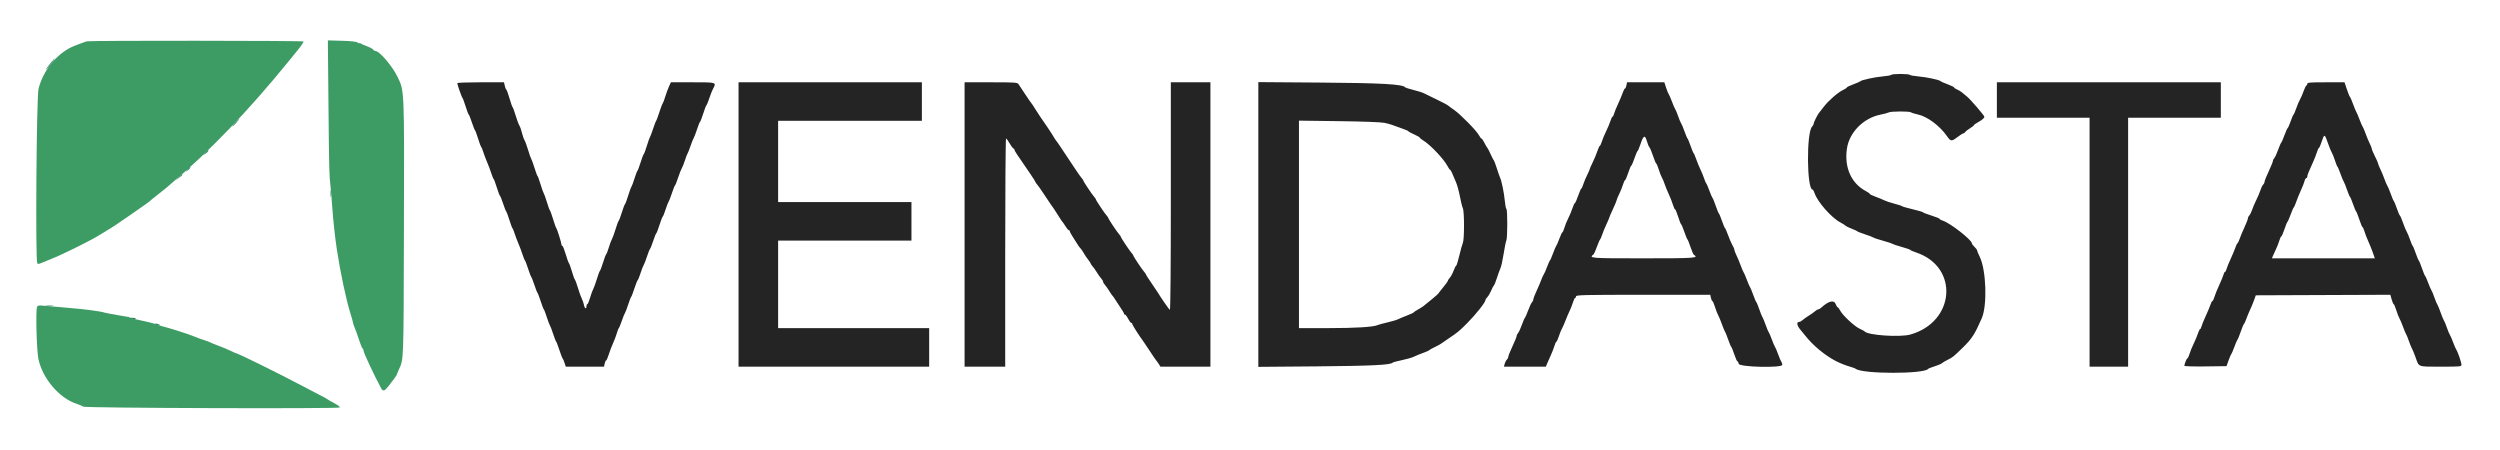 <svg id="svg" version="1.1" xmlns="http://www.w3.org/2000/svg" xmlns:xlink="http://www.w3.org/1999/xlink" width="400" height="72" viewBox="0, 0, 400,72"><g id="svgg"><path id="path0" d="M13.917 6.611 C 13.733 6.651,13.433 6.749,13.250 6.829 C 13.067 6.909,12.542 7.108,12.083 7.272 C 9.389 8.235,6.946 11.096,6.165 14.204 C 5.841 15.490,5.651 41.636,5.962 42.115 C 6.060 42.266,6.208 42.259,6.587 42.084 C 6.860 41.958,7.608 41.655,8.250 41.409 C 9.717 40.849,14.449 38.515,15.667 37.752 C 16.171 37.436,16.793 37.059,17.049 36.914 C 17.759 36.512,19.591 35.293,21.167 34.173 C 21.946 33.620,22.853 32.986,23.182 32.765 C 23.511 32.544,23.886 32.261,24.015 32.136 C 24.144 32.011,24.734 31.535,25.325 31.079 C 25.916 30.623,26.522 30.137,26.671 30.000 C 26.821 29.863,27.124 29.598,27.346 29.412 C 33.371 24.359,39.819 17.649,46.159 9.833 C 46.420 9.512,47.086 8.692,47.640 8.011 C 48.195 7.329,48.610 6.710,48.564 6.636 C 48.480 6.499,14.541 6.475,13.917 6.611 M52.558 17.022 C 52.654 27.224,52.677 28.103,52.891 29.917 C 52.946 30.375,53.074 31.912,53.177 33.333 C 53.331 35.462,53.617 38.082,53.896 39.917 C 54.448 43.550,55.399 48.032,56.066 50.143 C 56.305 50.899,56.500 51.596,56.500 51.692 C 56.500 51.788,56.606 52.103,56.735 52.391 C 56.865 52.680,57.170 53.535,57.415 54.290 C 57.659 55.045,57.929 55.706,58.013 55.758 C 58.098 55.810,58.167 55.966,58.167 56.103 C 58.167 56.426,59.806 59.933,60.967 62.095 C 61.266 62.650,61.499 62.605,62.083 61.878 C 62.797 60.991,63.500 60.018,63.500 59.916 C 63.500 59.869,63.645 59.512,63.822 59.123 C 64.600 57.420,64.572 58.183,64.628 36.750 C 64.689 13.836,64.721 14.584,63.550 12.189 C 62.747 10.549,60.704 8.167,60.100 8.167 C 59.962 8.167,59.790 8.066,59.717 7.943 C 59.643 7.819,59.208 7.581,58.750 7.414 C 58.292 7.246,57.823 7.038,57.708 6.951 C 57.594 6.864,57.500 6.848,57.500 6.917 C 57.500 6.985,57.378 6.940,57.229 6.816 C 57.042 6.661,56.267 6.571,54.709 6.526 L 52.458 6.460 52.558 17.022 M5.928 49.113 C 5.691 49.731,5.862 56.139,6.151 57.467 C 6.832 60.596,9.488 63.705,12.247 64.605 C 12.707 64.755,13.189 64.961,13.317 65.064 C 13.602 65.291,54.145 65.422,54.370 65.197 C 54.450 65.117,54.049 64.808,53.465 64.499 C 52.888 64.194,52.379 63.901,52.333 63.847 C 52.288 63.794,51.837 63.545,51.333 63.293 C 50.829 63.042,49.517 62.357,48.417 61.770 C 44.911 59.900,38.015 56.500,37.728 56.500 C 37.675 56.500,37.283 56.327,36.858 56.115 C 36.432 55.904,35.596 55.554,35.000 55.338 C 34.404 55.122,33.842 54.893,33.750 54.828 C 33.658 54.764,33.171 54.579,32.667 54.419 C 32.162 54.258,31.525 54.026,31.250 53.902 C 30.508 53.569,26.887 52.409,25.833 52.167 C 25.329 52.051,24.842 51.897,24.750 51.826 C 24.658 51.754,23.758 51.524,22.750 51.315 C 21.742 51.106,20.879 50.893,20.833 50.842 C 20.734 50.732,20.768 50.740,18.711 50.398 C 17.816 50.250,16.971 50.089,16.833 50.041 C 16.696 49.993,16.471 49.935,16.333 49.912 C 16.196 49.889,15.821 49.827,15.500 49.773 C 14.304 49.575,12.183 49.343,10.000 49.171 C 8.762 49.074,7.365 48.955,6.895 48.908 C 6.185 48.836,6.021 48.871,5.928 49.113 " stroke="none" fill="#3c9c64" fill-rule="evenodd"></path><path id="path1" d="M302.599 11.975 C 302.551 12.053,301.947 12.165,301.257 12.223 C 299.989 12.330,297.820 12.797,297.667 12.996 C 297.621 13.056,297.115 13.278,296.542 13.489 C 295.969 13.701,295.500 13.926,295.500 13.989 C 295.500 14.053,295.225 14.236,294.890 14.396 C 294.050 14.796,292.575 16.082,291.805 17.083 C 291.452 17.542,291.096 18.000,291.014 18.102 C 290.769 18.403,290.167 19.638,290.167 19.839 C 290.167 19.940,290.063 20.127,289.937 20.253 C 289.013 21.178,289.081 30.333,290.012 30.333 C 290.083 30.333,290.223 30.581,290.323 30.884 C 290.786 32.289,293.020 34.829,294.457 35.586 C 294.802 35.768,295.176 36.003,295.289 36.110 C 295.402 36.216,295.852 36.438,296.289 36.601 C 296.726 36.765,297.121 36.949,297.167 37.008 C 297.212 37.068,297.775 37.288,298.417 37.497 C 299.058 37.707,299.661 37.939,299.756 38.013 C 299.851 38.087,300.526 38.311,301.256 38.509 C 301.986 38.708,302.658 38.929,302.750 39.001 C 302.842 39.072,303.517 39.298,304.250 39.501 C 304.983 39.705,305.621 39.927,305.667 39.995 C 305.712 40.062,306.125 40.243,306.583 40.396 C 313.463 42.699,312.849 51.484,305.667 53.523 C 303.998 53.996,298.787 53.640,298.334 53.022 C 298.288 52.959,297.942 52.772,297.566 52.606 C 296.748 52.246,294.829 50.468,294.437 49.708 C 294.284 49.410,294.101 49.167,294.032 49.167 C 293.963 49.167,293.821 48.942,293.718 48.667 C 293.444 47.942,292.578 48.145,291.427 49.203 C 291.249 49.366,291.020 49.500,290.917 49.500 C 290.814 49.500,290.584 49.634,290.406 49.797 C 290.229 49.960,289.783 50.277,289.417 50.500 C 289.050 50.723,288.605 51.040,288.427 51.203 C 288.249 51.366,288.010 51.500,287.895 51.500 C 287.381 51.500,287.490 52.104,288.138 52.844 C 288.291 53.019,288.604 53.402,288.833 53.694 C 290.082 55.287,292.004 56.879,293.777 57.789 C 294.342 58.079,295.242 58.441,295.777 58.595 C 296.312 58.748,296.830 58.937,296.927 59.015 C 297.982 59.855,307.886 59.863,308.498 59.024 C 308.545 58.960,309.012 58.775,309.537 58.614 C 310.061 58.452,310.587 58.229,310.706 58.118 C 310.825 58.007,311.221 57.769,311.586 57.589 C 312.442 57.167,312.517 57.107,314.000 55.665 C 315.505 54.201,315.952 53.513,317.084 50.917 C 317.985 48.849,317.796 43.178,316.757 41.083 C 316.530 40.625,316.341 40.169,316.339 40.071 C 316.336 39.972,316.146 39.715,315.917 39.500 C 315.688 39.285,315.500 39.031,315.500 38.936 C 315.500 38.398,312.077 35.716,310.890 35.324 C 310.584 35.223,310.333 35.085,310.333 35.016 C 310.333 34.948,309.752 34.712,309.042 34.491 C 308.331 34.271,307.727 34.039,307.699 33.977 C 307.672 33.914,306.922 33.693,306.033 33.484 C 305.144 33.275,304.379 33.055,304.333 32.995 C 304.287 32.936,303.725 32.750,303.083 32.583 C 302.442 32.416,301.729 32.180,301.500 32.059 C 301.271 31.937,300.652 31.681,300.125 31.490 C 299.598 31.299,299.167 31.090,299.167 31.026 C 299.167 30.962,298.887 30.761,298.545 30.580 C 296.206 29.340,295.076 26.823,295.503 23.809 C 295.877 21.177,298.154 18.874,300.917 18.333 C 301.467 18.226,302.047 18.069,302.206 17.986 C 302.570 17.794,305.545 17.784,305.758 17.974 C 305.845 18.051,306.341 18.205,306.859 18.315 C 308.366 18.637,310.362 20.126,311.523 21.792 C 312.120 22.650,312.244 22.659,313.216 21.917 C 313.636 21.596,314.056 21.333,314.148 21.333 C 314.241 21.333,314.377 21.235,314.450 21.116 C 314.523 20.996,314.865 20.728,315.208 20.519 C 315.552 20.310,315.833 20.088,315.833 20.024 C 315.833 19.961,316.109 19.761,316.446 19.580 C 317.100 19.228,317.500 18.888,317.500 18.685 C 317.500 18.487,315.219 15.838,314.709 15.444 C 314.457 15.249,314.111 14.962,313.941 14.807 C 313.771 14.653,313.415 14.436,313.149 14.326 C 312.884 14.216,312.667 14.069,312.667 14.000 C 312.667 13.931,312.198 13.701,311.625 13.489 C 311.052 13.278,310.546 13.054,310.500 12.991 C 310.349 12.787,308.260 12.337,306.945 12.226 C 306.236 12.166,305.616 12.053,305.568 11.975 C 305.520 11.897,304.852 11.833,304.083 11.833 C 303.315 11.833,302.647 11.897,302.599 11.975 M73.167 13.301 C 73.167 13.537,73.882 15.580,73.995 15.667 C 74.054 15.713,74.278 16.313,74.491 17.000 C 74.704 17.688,74.932 18.287,74.998 18.333 C 75.064 18.379,75.289 18.942,75.500 19.583 C 75.711 20.225,75.932 20.787,75.993 20.833 C 76.054 20.879,76.278 21.479,76.491 22.167 C 76.704 22.854,76.928 23.454,76.988 23.500 C 77.048 23.546,77.202 23.921,77.330 24.333 C 77.458 24.746,77.727 25.458,77.927 25.917 C 78.127 26.375,78.424 27.162,78.587 27.667 C 78.749 28.171,78.932 28.621,78.993 28.667 C 79.054 28.712,79.278 29.313,79.491 30.000 C 79.704 30.688,79.932 31.287,79.998 31.333 C 80.064 31.379,80.289 31.942,80.500 32.583 C 80.711 33.225,80.932 33.787,80.993 33.833 C 81.054 33.879,81.278 34.479,81.491 35.167 C 81.704 35.854,81.928 36.454,81.988 36.500 C 82.048 36.546,82.202 36.921,82.330 37.333 C 82.458 37.746,82.727 38.458,82.927 38.917 C 83.127 39.375,83.424 40.162,83.587 40.667 C 83.749 41.171,83.930 41.621,83.989 41.667 C 84.047 41.712,84.277 42.313,84.500 43.000 C 84.723 43.688,84.953 44.288,85.011 44.333 C 85.069 44.379,85.289 44.942,85.500 45.583 C 85.711 46.225,85.931 46.788,85.989 46.833 C 86.047 46.879,86.277 47.479,86.500 48.167 C 86.723 48.854,86.953 49.454,87.011 49.500 C 87.069 49.546,87.285 50.108,87.490 50.750 C 87.695 51.392,87.922 51.992,87.993 52.083 C 88.064 52.175,88.293 52.775,88.503 53.417 C 88.712 54.058,88.931 54.621,88.989 54.667 C 89.047 54.712,89.277 55.313,89.500 56.000 C 89.723 56.688,89.953 57.288,90.012 57.333 C 90.070 57.379,90.210 57.698,90.322 58.042 L 90.526 58.667 93.583 58.667 L 96.640 58.667 96.750 58.167 C 96.810 57.892,96.915 57.667,96.983 57.667 C 97.050 57.667,97.240 57.235,97.405 56.708 C 97.569 56.181,97.877 55.375,98.088 54.917 C 98.300 54.458,98.569 53.746,98.686 53.333 C 98.804 52.921,98.949 52.546,99.009 52.500 C 99.069 52.454,99.285 51.929,99.490 51.333 C 99.694 50.737,99.920 50.175,99.992 50.083 C 100.064 49.992,100.293 49.392,100.503 48.750 C 100.712 48.108,100.931 47.546,100.989 47.500 C 101.047 47.454,101.277 46.854,101.500 46.167 C 101.723 45.479,101.962 44.876,102.032 44.826 C 102.102 44.776,102.311 44.258,102.497 43.675 C 102.684 43.091,102.901 42.532,102.979 42.432 C 103.058 42.332,103.293 41.725,103.503 41.083 C 103.712 40.442,103.936 39.879,104.000 39.833 C 104.064 39.787,104.289 39.225,104.500 38.583 C 104.711 37.942,104.937 37.379,105.003 37.333 C 105.070 37.287,105.301 36.688,105.518 36.000 C 105.734 35.313,105.967 34.709,106.035 34.659 C 106.103 34.609,106.311 34.091,106.497 33.508 C 106.684 32.925,106.901 32.365,106.979 32.265 C 107.058 32.165,107.293 31.558,107.503 30.917 C 107.712 30.275,107.936 29.712,108.000 29.667 C 108.064 29.621,108.290 29.058,108.501 28.417 C 108.712 27.775,108.977 27.100,109.090 26.917 C 109.203 26.733,109.426 26.171,109.587 25.667 C 109.747 25.162,109.933 24.675,110.000 24.583 C 110.067 24.492,110.289 23.929,110.492 23.333 C 110.695 22.738,110.920 22.175,110.992 22.083 C 111.064 21.992,111.293 21.392,111.503 20.750 C 111.712 20.108,111.937 19.546,112.003 19.500 C 112.070 19.454,112.301 18.854,112.518 18.167 C 112.734 17.479,112.967 16.876,113.035 16.826 C 113.103 16.776,113.303 16.289,113.480 15.743 C 113.656 15.197,113.920 14.525,114.066 14.250 C 114.652 13.146,114.714 13.167,110.837 13.167 L 107.342 13.167 107.021 13.875 C 106.845 14.265,106.582 14.987,106.436 15.480 C 106.291 15.973,106.105 16.460,106.022 16.563 C 105.940 16.666,105.696 17.313,105.480 18.000 C 105.265 18.688,105.042 19.287,104.986 19.333 C 104.929 19.379,104.712 19.942,104.503 20.583 C 104.293 21.225,104.067 21.825,104.000 21.917 C 103.932 22.008,103.706 22.646,103.498 23.333 C 103.289 24.021,103.064 24.621,102.998 24.667 C 102.933 24.712,102.704 25.313,102.491 26.000 C 102.278 26.688,102.051 27.287,101.987 27.333 C 101.923 27.379,101.711 27.936,101.515 28.570 C 101.320 29.205,101.096 29.805,101.018 29.904 C 100.941 30.003,100.706 30.646,100.498 31.333 C 100.289 32.021,100.064 32.621,99.998 32.667 C 99.933 32.712,99.704 33.313,99.491 34.000 C 99.278 34.688,99.050 35.287,98.986 35.333 C 98.921 35.379,98.698 35.979,98.491 36.667 C 98.283 37.354,98.024 38.067,97.914 38.250 C 97.804 38.433,97.580 39.033,97.415 39.583 C 97.250 40.133,97.062 40.621,96.997 40.667 C 96.932 40.712,96.704 41.313,96.491 42.000 C 96.278 42.688,96.050 43.288,95.986 43.333 C 95.921 43.379,95.698 43.979,95.491 44.667 C 95.283 45.354,95.025 46.067,94.916 46.250 C 94.807 46.433,94.582 47.052,94.416 47.625 C 94.250 48.198,94.051 48.667,93.974 48.667 C 93.896 48.667,93.833 48.817,93.833 49.000 C 93.833 49.534,93.547 49.384,93.434 48.792 C 93.378 48.494,93.221 48.038,93.086 47.779 C 92.950 47.520,92.681 46.770,92.486 46.112 C 92.291 45.455,92.061 44.830,91.975 44.724 C 91.889 44.618,91.675 44.030,91.500 43.417 C 91.325 42.803,91.112 42.215,91.028 42.109 C 90.945 42.003,90.705 41.335,90.497 40.625 C 90.289 39.915,90.054 39.333,89.976 39.333 C 89.897 39.333,89.833 39.242,89.833 39.130 C 89.833 38.847,89.126 36.602,89.005 36.500 C 88.950 36.454,88.723 35.817,88.500 35.083 C 88.277 34.350,88.046 33.712,87.988 33.667 C 87.930 33.621,87.711 33.021,87.502 32.333 C 87.294 31.646,87.065 31.008,86.994 30.917 C 86.924 30.825,86.697 30.188,86.490 29.500 C 86.284 28.813,86.066 28.212,86.006 28.167 C 85.946 28.121,85.723 27.521,85.511 26.833 C 85.299 26.146,85.068 25.508,84.997 25.417 C 84.926 25.325,84.703 24.693,84.501 24.011 C 84.299 23.330,84.039 22.617,83.921 22.428 C 83.804 22.238,83.619 21.708,83.510 21.250 C 83.401 20.792,83.216 20.267,83.099 20.083 C 82.982 19.900,82.717 19.188,82.509 18.500 C 82.302 17.813,82.083 17.212,82.022 17.167 C 81.961 17.121,81.738 16.484,81.526 15.752 C 81.314 15.020,81.081 14.382,81.008 14.335 C 80.935 14.288,80.822 14.006,80.758 13.708 L 80.640 13.167 76.903 13.167 C 74.848 13.167,73.167 13.227,73.167 13.301 M118.167 35.917 L 118.167 58.667 133.417 58.667 L 148.667 58.667 148.667 55.583 L 148.667 52.500 136.583 52.500 L 124.500 52.500 124.500 45.500 L 124.500 38.500 135.167 38.500 L 145.833 38.500 145.833 35.417 L 145.833 32.333 135.167 32.333 L 124.500 32.333 124.500 25.833 L 124.500 19.333 136.000 19.333 L 147.500 19.333 147.500 16.250 L 147.500 13.167 132.833 13.167 L 118.167 13.167 118.167 35.917 M154.333 35.917 L 154.333 58.667 157.583 58.667 L 160.833 58.667 160.833 40.417 C 160.833 30.379,160.895 22.167,160.969 22.167 C 161.044 22.167,161.282 22.485,161.498 22.875 C 161.714 23.265,161.990 23.643,162.112 23.717 C 162.234 23.790,162.333 23.919,162.333 24.003 C 162.333 24.146,162.685 24.680,164.832 27.794 C 165.291 28.461,165.667 29.054,165.667 29.114 C 165.667 29.173,165.780 29.341,165.918 29.486 C 166.056 29.631,166.562 30.350,167.043 31.083 C 167.523 31.817,167.974 32.492,168.045 32.583 C 168.346 32.976,169.009 33.972,169.432 34.667 C 169.682 35.079,169.936 35.454,169.994 35.500 C 170.053 35.546,170.272 35.865,170.481 36.208 C 170.690 36.552,170.929 36.833,171.014 36.833 C 171.098 36.833,171.167 36.910,171.167 37.003 C 171.167 37.097,171.373 37.484,171.625 37.864 C 171.877 38.243,172.220 38.785,172.388 39.069 C 172.555 39.352,172.780 39.659,172.888 39.750 C 172.995 39.842,173.227 40.180,173.403 40.500 C 173.579 40.821,173.897 41.295,174.111 41.554 C 174.325 41.814,174.500 42.081,174.500 42.148 C 174.500 42.215,174.634 42.416,174.797 42.594 C 174.960 42.771,175.277 43.217,175.500 43.583 C 175.723 43.950,176.040 44.395,176.203 44.573 C 176.366 44.751,176.500 44.980,176.500 45.083 C 176.500 45.186,176.634 45.416,176.797 45.594 C 176.960 45.771,177.275 46.217,177.497 46.583 C 177.718 46.950,177.951 47.288,178.014 47.333 C 178.077 47.379,178.269 47.652,178.440 47.940 C 178.610 48.228,178.994 48.813,179.292 49.240 C 179.590 49.667,179.833 50.088,179.833 50.175 C 179.833 50.262,179.907 50.333,179.997 50.333 C 180.086 50.333,180.313 50.633,180.500 51.000 C 180.687 51.367,180.914 51.667,181.003 51.667 C 181.093 51.667,181.167 51.745,181.167 51.841 C 181.167 51.998,182.286 53.759,182.910 54.583 C 183.049 54.767,183.551 55.517,184.027 56.250 C 184.502 56.983,184.936 57.621,184.991 57.667 C 185.046 57.712,185.222 57.956,185.383 58.208 L 185.674 58.667 189.671 58.667 L 193.667 58.667 193.667 35.917 L 193.667 13.167 190.500 13.167 L 187.333 13.167 187.333 31.427 C 187.333 42.728,187.274 49.650,187.177 49.590 C 187.038 49.504,185.677 47.536,185.250 46.804 C 185.158 46.647,184.690 45.949,184.208 45.254 C 183.727 44.559,183.333 43.942,183.333 43.884 C 183.333 43.826,183.221 43.659,183.084 43.514 C 182.761 43.171,181.333 41.030,181.333 40.887 C 181.333 40.827,181.221 40.659,181.084 40.514 C 180.761 40.171,179.333 38.030,179.333 37.887 C 179.333 37.827,179.221 37.659,179.084 37.514 C 178.761 37.171,177.333 35.030,177.333 34.887 C 177.333 34.827,177.221 34.659,177.084 34.514 C 176.761 34.171,175.333 32.030,175.333 31.887 C 175.333 31.827,175.221 31.659,175.084 31.514 C 174.761 31.171,173.333 29.030,173.333 28.887 C 173.333 28.827,173.220 28.659,173.082 28.514 C 172.944 28.369,172.438 27.650,171.957 26.917 C 171.477 26.183,171.027 25.508,170.959 25.417 C 170.890 25.325,170.441 24.650,169.960 23.917 C 169.480 23.183,169.040 22.546,168.983 22.500 C 168.926 22.454,168.753 22.192,168.597 21.917 C 168.442 21.642,168.058 21.042,167.743 20.583 C 167.429 20.125,167.097 19.637,167.005 19.500 C 166.913 19.362,166.655 18.987,166.432 18.667 C 166.208 18.346,165.819 17.746,165.568 17.333 C 165.318 16.921,165.067 16.546,165.013 16.500 C 164.958 16.454,164.518 15.817,164.034 15.083 C 163.551 14.350,163.066 13.619,162.958 13.458 C 162.778 13.193,162.373 13.167,158.547 13.167 L 154.333 13.167 154.333 35.917 M201.333 35.917 L 201.333 58.697 210.708 58.619 C 219.475 58.545,222.545 58.393,222.833 58.018 C 222.879 57.958,223.547 57.779,224.317 57.621 C 225.087 57.462,225.949 57.213,226.233 57.067 C 226.517 56.921,227.159 56.657,227.658 56.481 C 228.158 56.306,228.608 56.107,228.658 56.039 C 228.709 55.972,229.111 55.747,229.551 55.539 C 229.992 55.331,230.442 55.089,230.551 55.000 C 230.661 54.911,231.275 54.488,231.917 54.061 C 233.208 53.199,233.482 52.972,234.727 51.727 C 236.078 50.376,237.667 48.380,237.667 48.033 C 237.667 47.930,237.802 47.712,237.967 47.548 C 238.132 47.384,238.411 46.913,238.587 46.500 C 238.763 46.087,238.964 45.709,239.033 45.659 C 239.102 45.609,239.312 45.084,239.500 44.493 C 239.687 43.901,239.945 43.192,240.073 42.917 C 240.200 42.642,240.432 41.592,240.588 40.583 C 240.744 39.575,240.938 38.620,241.019 38.461 C 241.208 38.089,241.213 33.548,241.024 33.432 C 240.946 33.383,240.832 32.801,240.770 32.137 C 240.651 30.859,240.266 28.972,240.011 28.417 C 239.926 28.233,239.691 27.558,239.487 26.917 C 239.284 26.275,239.071 25.712,239.015 25.667 C 238.959 25.621,238.727 25.171,238.500 24.667 C 238.273 24.162,238.040 23.712,237.982 23.667 C 237.925 23.621,237.717 23.265,237.519 22.875 C 237.321 22.485,237.103 22.167,237.035 22.167 C 236.966 22.167,236.769 21.906,236.597 21.587 C 236.209 20.866,233.620 18.241,232.643 17.577 C 232.244 17.306,231.828 17.000,231.719 16.898 C 231.611 16.796,230.786 16.359,229.886 15.927 C 228.986 15.496,228.063 15.045,227.833 14.925 C 227.604 14.805,226.854 14.567,226.167 14.397 C 225.479 14.226,224.878 14.035,224.832 13.973 C 224.456 13.473,221.075 13.283,211.292 13.211 L 201.333 13.138 201.333 35.917 M260.225 13.667 C 260.170 13.942,260.065 14.167,259.992 14.167 C 259.919 14.167,259.768 14.448,259.656 14.792 C 259.543 15.135,259.205 15.946,258.904 16.594 C 258.602 17.241,258.305 17.972,258.243 18.219 C 258.181 18.465,258.076 18.667,258.009 18.667 C 257.942 18.667,257.785 18.985,257.661 19.375 C 257.536 19.765,257.230 20.496,256.980 21.000 C 256.729 21.504,256.426 22.235,256.305 22.625 C 256.184 23.015,256.035 23.333,255.973 23.333 C 255.911 23.333,255.731 23.722,255.573 24.197 C 255.416 24.671,255.072 25.492,254.810 26.021 C 254.548 26.549,254.333 27.042,254.333 27.117 C 254.333 27.192,254.159 27.590,253.947 28.001 C 253.734 28.413,253.460 29.069,253.337 29.458 C 253.214 29.848,253.066 30.167,253.009 30.167 C 252.952 30.167,252.723 30.692,252.500 31.333 C 252.277 31.975,252.042 32.500,251.978 32.500 C 251.913 32.500,251.729 32.894,251.570 33.375 C 251.410 33.856,251.115 34.559,250.915 34.936 C 250.714 35.314,250.447 35.970,250.322 36.395 C 250.196 36.819,250.044 37.167,249.984 37.167 C 249.923 37.167,249.701 37.635,249.489 38.208 C 249.278 38.781,249.057 39.287,249.000 39.333 C 248.943 39.379,248.718 39.904,248.500 40.500 C 248.282 41.096,248.055 41.621,247.994 41.667 C 247.933 41.712,247.716 42.199,247.512 42.748 C 247.308 43.297,247.073 43.828,246.990 43.929 C 246.906 44.030,246.733 44.408,246.606 44.770 C 246.478 45.132,246.140 45.928,245.853 46.540 C 245.567 47.152,245.333 47.763,245.333 47.898 C 245.333 48.033,245.236 48.242,245.117 48.363 C 244.998 48.484,244.722 49.071,244.503 49.667 C 244.284 50.262,244.053 50.788,243.991 50.833 C 243.929 50.879,243.702 51.404,243.487 52.000 C 243.273 52.596,243.000 53.182,242.882 53.304 C 242.764 53.425,242.667 53.627,242.667 53.752 C 242.667 53.878,242.367 54.618,242.000 55.397 C 241.633 56.176,241.333 56.925,241.333 57.061 C 241.333 57.198,241.225 57.418,241.092 57.551 C 240.959 57.684,240.800 57.990,240.740 58.230 L 240.631 58.667 243.986 58.667 L 247.340 58.667 247.524 58.208 C 247.625 57.956,247.882 57.375,248.096 56.917 C 248.309 56.458,248.581 55.765,248.699 55.375 C 248.818 54.985,248.965 54.667,249.027 54.667 C 249.089 54.667,249.267 54.273,249.422 53.792 C 249.577 53.310,249.797 52.767,249.910 52.583 C 250.023 52.400,250.271 51.837,250.463 51.333 C 250.654 50.829,250.957 50.117,251.137 49.750 C 251.317 49.383,251.559 48.765,251.675 48.375 C 251.791 47.985,251.949 47.667,252.026 47.667 C 252.104 47.667,252.167 47.554,252.167 47.417 C 252.167 47.197,253.471 47.167,262.903 47.167 L 273.640 47.167 273.750 47.667 C 273.810 47.942,273.915 48.167,273.983 48.167 C 274.050 48.167,274.239 48.598,274.402 49.125 C 274.565 49.652,274.790 50.233,274.901 50.417 C 275.013 50.600,275.277 51.237,275.489 51.833 C 275.700 52.429,275.933 52.992,276.006 53.083 C 276.079 53.175,276.306 53.737,276.510 54.333 C 276.715 54.929,276.935 55.454,277.000 55.500 C 277.064 55.546,277.284 56.090,277.489 56.708 C 277.693 57.327,277.924 57.833,278.002 57.833 C 278.080 57.833,278.167 58.002,278.197 58.208 C 278.272 58.741,285.167 58.901,285.167 58.370 C 285.167 58.203,285.103 57.995,285.026 57.908 C 284.948 57.821,284.709 57.262,284.495 56.667 C 284.280 56.071,284.057 55.546,284.000 55.500 C 283.943 55.454,283.718 54.929,283.500 54.333 C 283.282 53.737,283.058 53.212,283.001 53.167 C 282.945 53.121,282.724 52.596,282.512 52.000 C 282.300 51.404,282.067 50.842,281.994 50.750 C 281.921 50.658,281.694 50.096,281.490 49.500 C 281.285 48.904,281.068 48.379,281.008 48.333 C 280.947 48.288,280.724 47.762,280.512 47.167 C 280.300 46.571,280.066 46.007,279.992 45.915 C 279.919 45.822,279.693 45.297,279.490 44.748 C 279.288 44.199,279.057 43.667,278.977 43.565 C 278.897 43.464,278.689 42.976,278.514 42.482 C 278.339 41.988,278.039 41.268,277.848 40.883 C 277.657 40.498,277.500 40.085,277.499 39.966 C 277.499 39.847,277.364 39.525,277.199 39.250 C 277.034 38.975,276.725 38.262,276.511 37.667 C 276.297 37.071,276.068 36.546,276.002 36.500 C 275.937 36.454,275.715 35.930,275.511 35.335 C 275.307 34.740,275.088 34.215,275.025 34.168 C 274.962 34.121,274.730 33.558,274.510 32.917 C 274.289 32.275,274.061 31.712,274.002 31.667 C 273.944 31.621,273.718 31.096,273.500 30.500 C 273.282 29.904,273.054 29.379,272.993 29.333 C 272.932 29.287,272.787 28.950,272.671 28.583 C 272.555 28.217,272.295 27.579,272.093 27.167 C 271.892 26.754,271.582 26.004,271.406 25.500 C 271.230 24.996,271.035 24.545,270.973 24.499 C 270.911 24.452,270.693 23.927,270.489 23.332 C 270.285 22.737,270.068 22.212,270.008 22.167 C 269.947 22.121,269.724 21.596,269.512 21.000 C 269.300 20.404,269.060 19.834,268.979 19.732 C 268.898 19.630,268.682 19.113,268.500 18.583 C 268.318 18.053,268.103 17.536,268.023 17.435 C 267.943 17.333,267.712 16.801,267.510 16.252 C 267.307 15.703,267.079 15.178,267.003 15.085 C 266.927 14.993,266.737 14.523,266.580 14.042 L 266.295 13.167 263.310 13.167 L 260.325 13.167 260.225 13.667 M319.500 16.000 L 319.500 18.833 326.917 18.833 L 334.333 18.833 334.333 38.750 L 334.333 58.667 337.417 58.667 L 340.500 58.667 340.500 38.750 L 340.500 18.833 347.917 18.833 L 355.333 18.833 355.333 16.000 L 355.333 13.167 337.417 13.167 L 319.500 13.167 319.500 16.000 M369.167 13.417 C 369.167 13.554,369.106 13.667,369.033 13.667 C 368.959 13.667,368.762 14.060,368.593 14.542 C 368.425 15.023,368.158 15.642,368.000 15.917 C 367.842 16.192,367.572 16.829,367.399 17.333 C 367.227 17.837,367.030 18.291,366.962 18.342 C 366.894 18.392,366.686 18.876,366.500 19.417 C 366.314 19.958,366.102 20.441,366.029 20.492 C 365.955 20.542,365.718 21.071,365.500 21.667 C 365.282 22.262,365.053 22.787,364.991 22.833 C 364.929 22.879,364.702 23.404,364.487 24.000 C 364.273 24.596,364.000 25.182,363.882 25.304 C 363.764 25.425,363.667 25.627,363.667 25.752 C 363.667 25.878,363.367 26.618,363.000 27.397 C 362.633 28.176,362.333 28.925,362.333 29.061 C 362.333 29.198,362.232 29.411,362.108 29.534 C 361.985 29.658,361.789 30.057,361.673 30.421 C 361.557 30.785,361.257 31.496,361.006 32.000 C 360.756 32.504,360.453 33.215,360.333 33.579 C 360.214 33.943,360.015 34.342,359.892 34.466 C 359.768 34.589,359.667 34.801,359.667 34.936 C 359.667 35.071,359.415 35.722,359.107 36.383 C 358.800 37.043,358.457 37.864,358.345 38.206 C 358.234 38.548,358.078 38.868,358.000 38.917 C 357.922 38.965,357.766 39.285,357.655 39.627 C 357.543 39.970,357.205 40.780,356.904 41.427 C 356.602 42.075,356.305 42.806,356.243 43.052 C 356.181 43.298,356.072 43.500,356.000 43.500 C 355.928 43.500,355.819 43.702,355.757 43.948 C 355.695 44.194,355.394 44.931,355.088 45.585 C 354.782 46.239,354.437 47.088,354.322 47.470 C 354.208 47.853,354.057 48.167,353.987 48.167 C 353.916 48.167,353.768 48.448,353.656 48.792 C 353.543 49.135,353.205 49.946,352.904 50.594 C 352.602 51.241,352.305 51.972,352.243 52.219 C 352.181 52.465,352.076 52.667,352.009 52.667 C 351.942 52.667,351.785 52.985,351.661 53.375 C 351.536 53.765,351.231 54.496,350.983 55.000 C 350.734 55.504,350.437 56.235,350.322 56.625 C 350.208 57.015,350.058 57.333,349.990 57.333 C 349.870 57.333,349.500 58.235,349.500 58.528 C 349.500 58.608,351.018 58.653,352.873 58.628 L 356.246 58.583 356.571 57.667 C 356.749 57.163,356.943 56.712,357.000 56.667 C 357.057 56.621,357.282 56.096,357.500 55.500 C 357.718 54.904,357.944 54.379,358.002 54.333 C 358.061 54.288,358.289 53.725,358.510 53.083 C 358.730 52.442,358.966 51.876,359.034 51.827 C 359.101 51.777,359.273 51.408,359.415 51.006 C 359.557 50.604,359.820 49.969,360.001 49.596 C 360.181 49.222,360.463 48.542,360.628 48.083 L 360.927 47.250 371.692 47.207 L 382.456 47.164 382.666 47.915 C 382.782 48.329,382.928 48.667,382.991 48.667 C 383.054 48.667,383.239 49.098,383.402 49.625 C 383.565 50.152,383.790 50.733,383.902 50.917 C 384.014 51.100,384.284 51.737,384.501 52.333 C 384.718 52.929,384.938 53.454,384.991 53.500 C 385.043 53.546,385.226 53.996,385.398 54.500 C 385.569 55.004,385.798 55.567,385.907 55.750 C 386.015 55.933,386.277 56.571,386.489 57.167 C 387.059 58.772,386.776 58.667,390.520 58.667 C 393.701 58.667,393.833 58.654,393.833 58.340 C 393.833 57.989,393.209 56.195,392.990 55.915 C 392.918 55.822,392.693 55.297,392.490 54.748 C 392.288 54.199,392.057 53.667,391.977 53.565 C 391.897 53.464,391.682 52.947,391.500 52.417 C 391.318 51.887,391.103 51.370,391.022 51.268 C 390.941 51.166,390.706 50.596,390.500 50.000 C 390.294 49.404,390.059 48.834,389.978 48.732 C 389.897 48.630,389.682 48.113,389.500 47.583 C 389.318 47.053,389.103 46.536,389.023 46.435 C 388.943 46.333,388.712 45.801,388.510 45.252 C 388.307 44.703,388.090 44.216,388.026 44.169 C 387.962 44.122,387.730 43.558,387.510 42.917 C 387.289 42.275,387.058 41.712,386.996 41.667 C 386.934 41.621,386.715 41.096,386.511 40.501 C 386.307 39.906,386.089 39.381,386.027 39.335 C 385.965 39.288,385.774 38.837,385.602 38.333 C 385.431 37.829,385.190 37.253,385.066 37.053 C 384.942 36.854,384.678 36.216,384.479 35.637 C 384.280 35.057,384.060 34.545,383.989 34.499 C 383.918 34.452,383.693 33.927,383.489 33.332 C 383.285 32.737,383.068 32.212,383.008 32.167 C 382.947 32.121,382.724 31.596,382.512 31.000 C 382.300 30.404,382.060 29.834,381.979 29.732 C 381.898 29.630,381.689 29.143,381.514 28.649 C 381.339 28.154,381.039 27.435,380.848 27.050 C 380.657 26.665,380.500 26.273,380.500 26.180 C 380.500 26.086,380.275 25.567,380.000 25.026 C 379.725 24.485,379.500 23.954,379.500 23.846 C 379.500 23.739,379.343 23.335,379.152 22.950 C 378.961 22.565,378.661 21.846,378.486 21.351 C 378.311 20.857,378.103 20.370,378.023 20.268 C 377.943 20.166,377.712 19.634,377.510 19.085 C 377.307 18.536,377.085 18.011,377.015 17.919 C 376.945 17.826,376.711 17.262,376.496 16.667 C 376.281 16.071,376.053 15.546,375.991 15.500 C 375.929 15.454,375.708 14.910,375.500 14.292 L 375.122 13.167 372.144 13.167 C 369.609 13.167,369.167 13.204,369.167 13.417 M221.500 19.654 C 222.004 19.759,222.567 19.911,222.750 19.991 C 222.933 20.071,223.590 20.307,224.208 20.516 C 224.827 20.724,225.333 20.940,225.333 20.996 C 225.333 21.051,225.746 21.278,226.250 21.500 C 226.754 21.722,227.167 21.957,227.167 22.022 C 227.167 22.086,227.448 22.313,227.791 22.525 C 228.887 23.203,231.019 25.461,231.583 26.542 C 231.762 26.885,231.958 27.167,232.018 27.167 C 232.077 27.167,232.224 27.410,232.343 27.708 C 232.462 28.006,232.726 28.625,232.931 29.083 C 233.135 29.542,233.428 30.592,233.582 31.417 C 233.736 32.242,233.950 33.097,234.056 33.317 C 234.304 33.829,234.306 38.324,234.058 38.861 C 233.960 39.075,233.707 39.981,233.495 40.875 C 233.284 41.769,233.059 42.500,232.995 42.500 C 232.931 42.500,232.746 42.856,232.584 43.292 C 232.421 43.727,232.149 44.238,231.978 44.427 C 231.807 44.617,231.667 44.834,231.667 44.911 C 231.667 44.987,231.335 45.453,230.929 45.945 C 230.524 46.438,230.167 46.896,230.138 46.962 C 230.108 47.029,229.596 47.478,229.000 47.960 C 228.404 48.442,227.827 48.910,227.718 48.999 C 227.609 49.088,227.234 49.321,226.885 49.517 C 226.536 49.712,226.213 49.927,226.167 49.995 C 226.121 50.062,225.671 50.272,225.167 50.462 C 224.662 50.652,224.025 50.918,223.750 51.055 C 223.475 51.191,222.688 51.429,222.000 51.583 C 221.313 51.738,220.600 51.932,220.417 52.014 C 219.723 52.327,216.927 52.497,212.458 52.499 L 207.833 52.500 207.833 35.902 L 207.833 19.303 214.208 19.384 C 218.010 19.432,220.953 19.541,221.500 19.654 M372.505 23.000 C 372.713 23.596,372.976 24.233,373.089 24.417 C 373.203 24.600,373.428 25.162,373.589 25.667 C 373.750 26.171,373.932 26.621,373.992 26.667 C 374.053 26.712,374.276 27.238,374.488 27.833 C 374.700 28.429,374.933 28.992,375.006 29.083 C 375.079 29.175,375.306 29.738,375.510 30.333 C 375.715 30.929,375.935 31.454,376.000 31.500 C 376.065 31.546,376.285 32.070,376.489 32.665 C 376.693 33.260,376.913 33.785,376.978 33.832 C 377.042 33.879,377.274 34.460,377.492 35.125 C 377.711 35.790,377.940 36.333,378.002 36.333 C 378.063 36.333,378.207 36.652,378.321 37.042 C 378.434 37.431,378.702 38.125,378.915 38.583 C 379.128 39.042,379.454 39.848,379.639 40.375 L 379.975 41.333 371.742 41.333 L 363.508 41.333 363.658 40.958 C 363.740 40.752,363.956 40.283,364.136 39.917 C 364.317 39.550,364.559 38.931,364.675 38.542 C 364.791 38.152,364.939 37.833,365.004 37.833 C 365.069 37.833,365.292 37.327,365.500 36.708 C 365.708 36.090,365.929 35.546,365.991 35.500 C 366.053 35.454,366.282 34.929,366.500 34.333 C 366.718 33.737,366.948 33.212,367.011 33.167 C 367.075 33.121,367.249 32.723,367.398 32.282 C 367.548 31.841,367.884 31.016,368.145 30.448 C 368.407 29.881,368.670 29.210,368.730 28.958 C 368.790 28.706,368.913 28.500,369.003 28.500 C 369.093 28.500,369.167 28.390,369.167 28.256 C 369.167 28.008,369.398 27.428,370.098 25.917 C 370.310 25.458,370.581 24.765,370.699 24.375 C 370.818 23.985,370.965 23.667,371.027 23.667 C 371.089 23.667,371.268 23.273,371.425 22.792 C 371.897 21.346,371.931 21.352,372.505 23.000 M263.504 22.597 C 263.621 23.017,263.802 23.448,263.904 23.555 C 264.007 23.662,264.271 24.294,264.490 24.958 C 264.710 25.623,264.938 26.167,264.998 26.167 C 265.057 26.167,265.239 26.598,265.402 27.125 C 265.565 27.652,265.792 28.233,265.907 28.417 C 266.022 28.600,266.213 29.050,266.332 29.417 C 266.450 29.783,266.755 30.533,267.010 31.083 C 267.264 31.633,267.566 32.402,267.679 32.792 C 267.793 33.181,267.943 33.500,268.013 33.500 C 268.082 33.500,268.300 34.020,268.497 34.656 C 268.694 35.292,268.906 35.836,268.970 35.865 C 269.033 35.893,269.266 36.442,269.488 37.083 C 269.710 37.725,269.942 38.287,270.004 38.333 C 270.066 38.379,270.284 38.922,270.488 39.540 C 270.692 40.158,270.928 40.706,271.013 40.758 C 271.872 41.289,271.247 41.333,262.922 41.333 C 254.289 41.333,254.163 41.323,254.998 40.667 C 255.057 40.621,255.282 40.096,255.500 39.500 C 255.718 38.904,255.946 38.379,256.007 38.333 C 256.068 38.287,256.215 37.950,256.333 37.583 C 256.450 37.217,256.761 36.459,257.023 35.901 C 257.286 35.342,257.500 34.837,257.500 34.779 C 257.500 34.721,257.762 34.113,258.083 33.428 C 258.404 32.743,258.667 32.110,258.667 32.021 C 258.667 31.933,258.847 31.498,259.067 31.055 C 259.288 30.612,259.562 29.931,259.677 29.542 C 259.792 29.152,259.941 28.833,260.008 28.833 C 260.074 28.833,260.301 28.308,260.512 27.667 C 260.722 27.025,260.944 26.500,261.004 26.500 C 261.065 26.500,261.293 25.975,261.512 25.333 C 261.730 24.692,261.954 24.167,262.010 24.167 C 262.065 24.167,262.286 23.642,262.500 23.000 C 262.954 21.640,263.207 21.538,263.504 22.597 " stroke="none" fill="#242424" fill-rule="evenodd"></path><path id="path2" d="M8.133 10.042 C 7.564 10.745,7.120 11.418,7.447 11.083 C 7.810 10.711,8.868 9.333,8.790 9.333 C 8.744 9.333,8.449 9.652,8.133 10.042 M37.669 19.581 C 37.359 19.900,37.138 20.187,37.178 20.219 C 37.218 20.250,37.502 19.989,37.811 19.638 C 38.512 18.841,38.422 18.804,37.669 19.581 M32.833 24.446 L 32.417 24.872 32.875 24.583 C 33.127 24.425,33.333 24.229,33.333 24.147 C 33.333 23.946,33.308 23.961,32.833 24.446 M29.987 27.105 C 29.602 27.524,29.601 27.533,29.955 27.317 C 30.160 27.192,30.363 26.995,30.408 26.879 C 30.528 26.568,30.439 26.616,29.987 27.105 M28.571 28.376 L 28.083 28.915 28.583 28.499 C 28.858 28.271,29.115 28.065,29.153 28.042 C 29.191 28.019,29.186 27.963,29.141 27.918 C 29.096 27.874,28.840 28.080,28.571 28.376 M52.883 31.000 C 52.883 31.504,52.915 31.710,52.953 31.458 C 52.991 31.206,52.991 30.794,52.953 30.542 C 52.915 30.290,52.883 30.496,52.883 31.000 M7.461 48.954 C 7.761 48.991,8.211 48.990,8.461 48.952 C 8.712 48.914,8.467 48.884,7.917 48.885 C 7.367 48.886,7.162 48.917,7.461 48.954 M20.833 50.898 C 20.833 50.933,21.054 50.995,21.325 51.034 C 21.595 51.074,21.778 51.045,21.731 50.970 C 21.649 50.836,20.833 50.771,20.833 50.898 M24.753 51.838 C 24.794 51.905,25.015 51.996,25.242 52.039 C 25.470 52.083,25.622 52.063,25.581 51.996 C 25.539 51.928,25.319 51.838,25.091 51.794 C 24.863 51.750,24.711 51.770,24.753 51.838 " stroke="none" fill="#308068" fill-rule="evenodd"></path><path id="path3" d="" stroke="none" fill="#304048" fill-rule="evenodd"></path><path id="path4" d="" stroke="none" fill="#304424" fill-rule="evenodd"></path><path id="path5" d="" stroke="none" fill="#342424" fill-rule="evenodd"></path><path id="path6" d="" stroke="none" fill="#282424" fill-rule="evenodd"></path><path id="path7" d="" stroke="none" fill="#282424" fill-rule="evenodd"></path><path id="path8" d="" stroke="none" fill="#282424" fill-rule="evenodd"></path></g></svg>